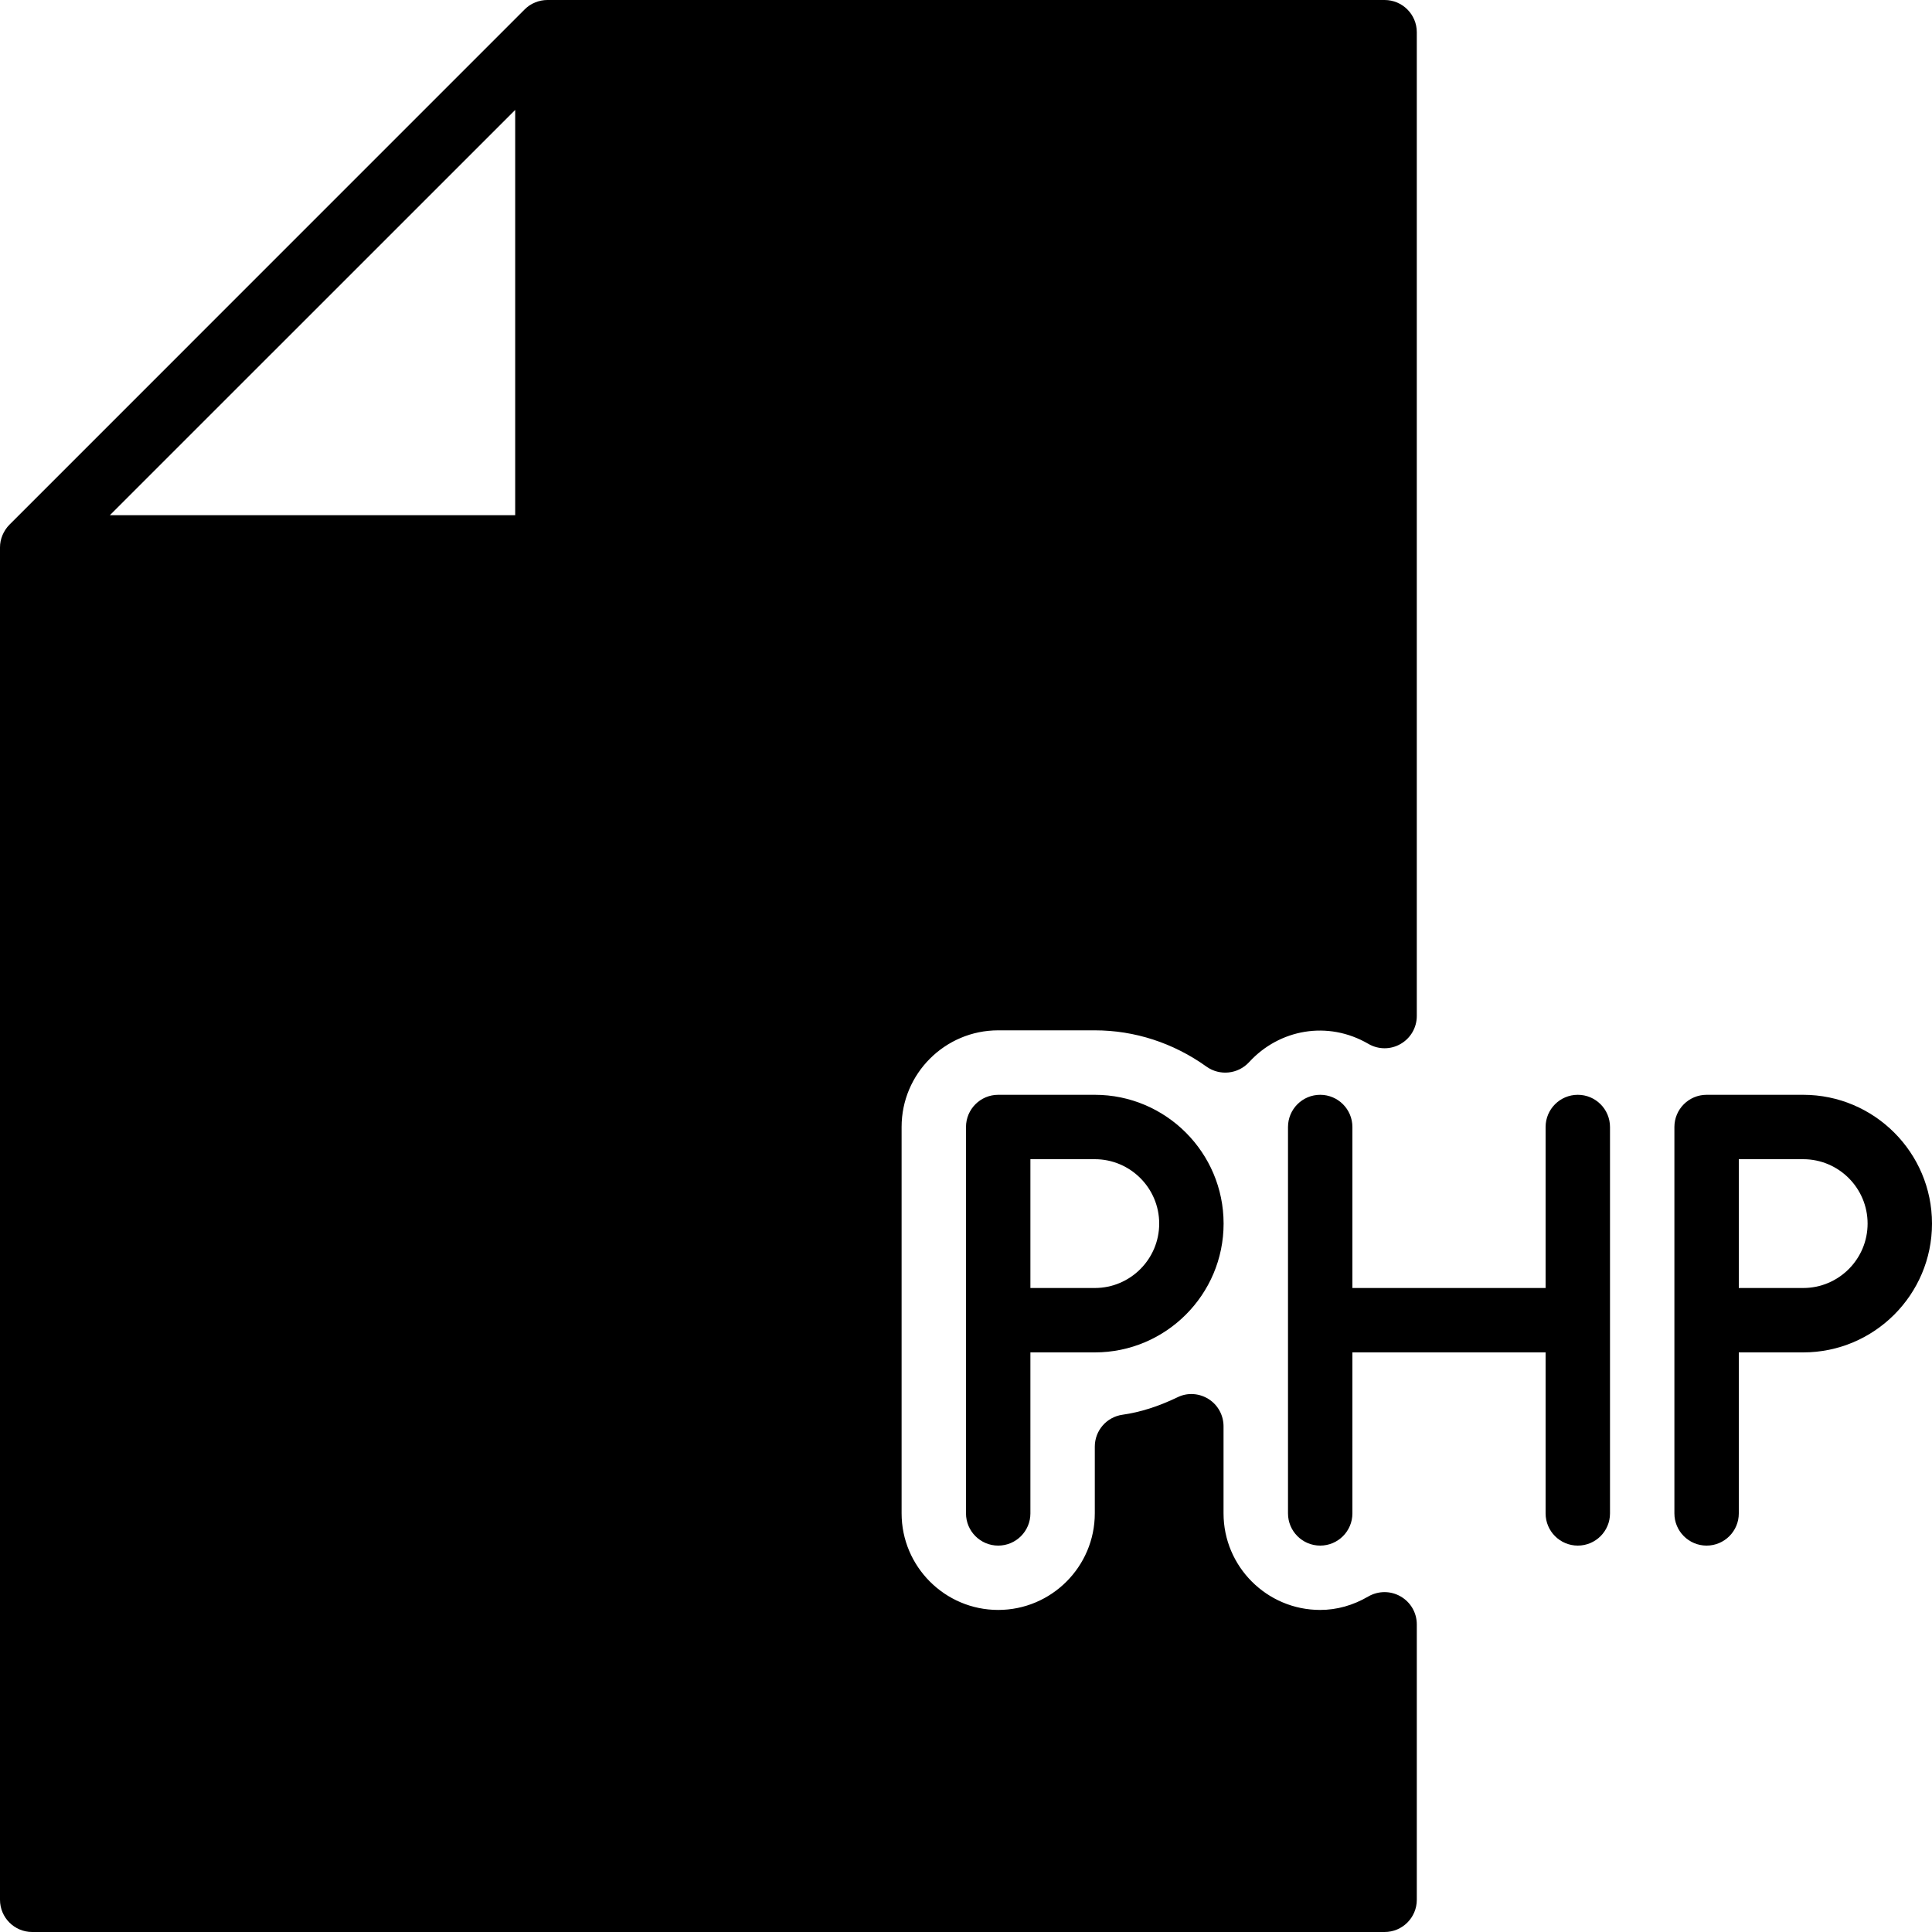 <?xml version="1.0" encoding="iso-8859-1"?>
<!-- Generator: Adobe Illustrator 19.0.0, SVG Export Plug-In . SVG Version: 6.00 Build 0)  -->
<svg version="1.1" id="Layer_1" xmlns="http://www.w3.org/2000/svg" xmlns:xlink="http://www.w3.org/1999/xlink" x="0px" y="0px"
	 viewBox="0 0 30 30" style="enable-background:new 0 0 30 30;" xml:space="preserve">
<g>
	<g>
		<path d="M21.748,24.789c-0.154-0.089-0.345-0.089-0.501,0.001c-0.238,0.139-0.49,0.209-0.748,0.209c-0.827,0-1.5-0.673-1.5-1.5
			v-1.352c0-0.172-0.088-0.332-0.233-0.423c-0.146-0.092-0.33-0.103-0.482-0.027c-0.3,0.144-0.579,0.232-0.854,0.271
			C17.183,22.003,17,22.214,17,22.463v1.036c0,0.827-0.673,1.5-1.5,1.5c-0.827,0-1.5-0.673-1.5-1.5v-6c0-0.827,0.673-1.5,1.5-1.5H17
			c0.619,0,1.22,0.195,1.735,0.564c0.205,0.146,0.488,0.117,0.66-0.069c0.47-0.514,1.225-0.651,1.853-0.285
			c0.156,0.091,0.347,0.091,0.501,0.001C21.904,16.121,22,15.956,22,15.776V0.5C22,0.224,21.776,0,21.5,0h-13
			C8.435,0,8.37,0.013,8.31,0.038C8.247,0.063,8.193,0.1,8.146,0.147L0.148,8.146C0.102,8.192,0.065,8.248,0.039,8.309
			C0.013,8.37,0,8.435,0,8.5v21C0,29.776,0.224,30,0.5,30h21c0.276,0,0.5-0.224,0.5-0.5v-4.277
			C22,25.043,21.904,24.878,21.748,24.789z M8,8H1.706L8,1.707V8z M24.5,17c-0.276,0-0.5,0.224-0.5,0.5V20h-3v-2.5
			c0-0.276-0.224-0.5-0.5-0.5S20,17.224,20,17.5v6c0,0.276,0.224,0.5,0.5,0.5s0.5-0.224,0.5-0.5V21h3v2.5c0,0.276,0.224,0.5,0.5,0.5
			s0.5-0.224,0.5-0.5v-6C25,17.224,24.776,17,24.5,17z M17,17h-1.5c-0.276,0-0.5,0.224-0.5,0.5v6c0,0.276,0.224,0.5,0.5,0.5
			s0.5-0.224,0.5-0.5V21h1c1.103,0,2-0.897,2-2C19,17.897,18.102,17,17,17z M17,20h-1v-2h1c0.552,0,1,0.449,1,1
			C18,19.551,17.552,20,17,20z M28,17h-1.5c-0.276,0-0.5,0.224-0.5,0.5v6c0,0.276,0.224,0.5,0.5,0.5s0.5-0.224,0.5-0.5V21h1
			c1.103,0,2-0.897,2-2C30,17.897,29.102,17,28,17z M28,20h-1v-2h1c0.552,0,1,0.449,1,1C29,19.551,28.552,20,28,20z"/>
	</g>
</g>
</svg>

